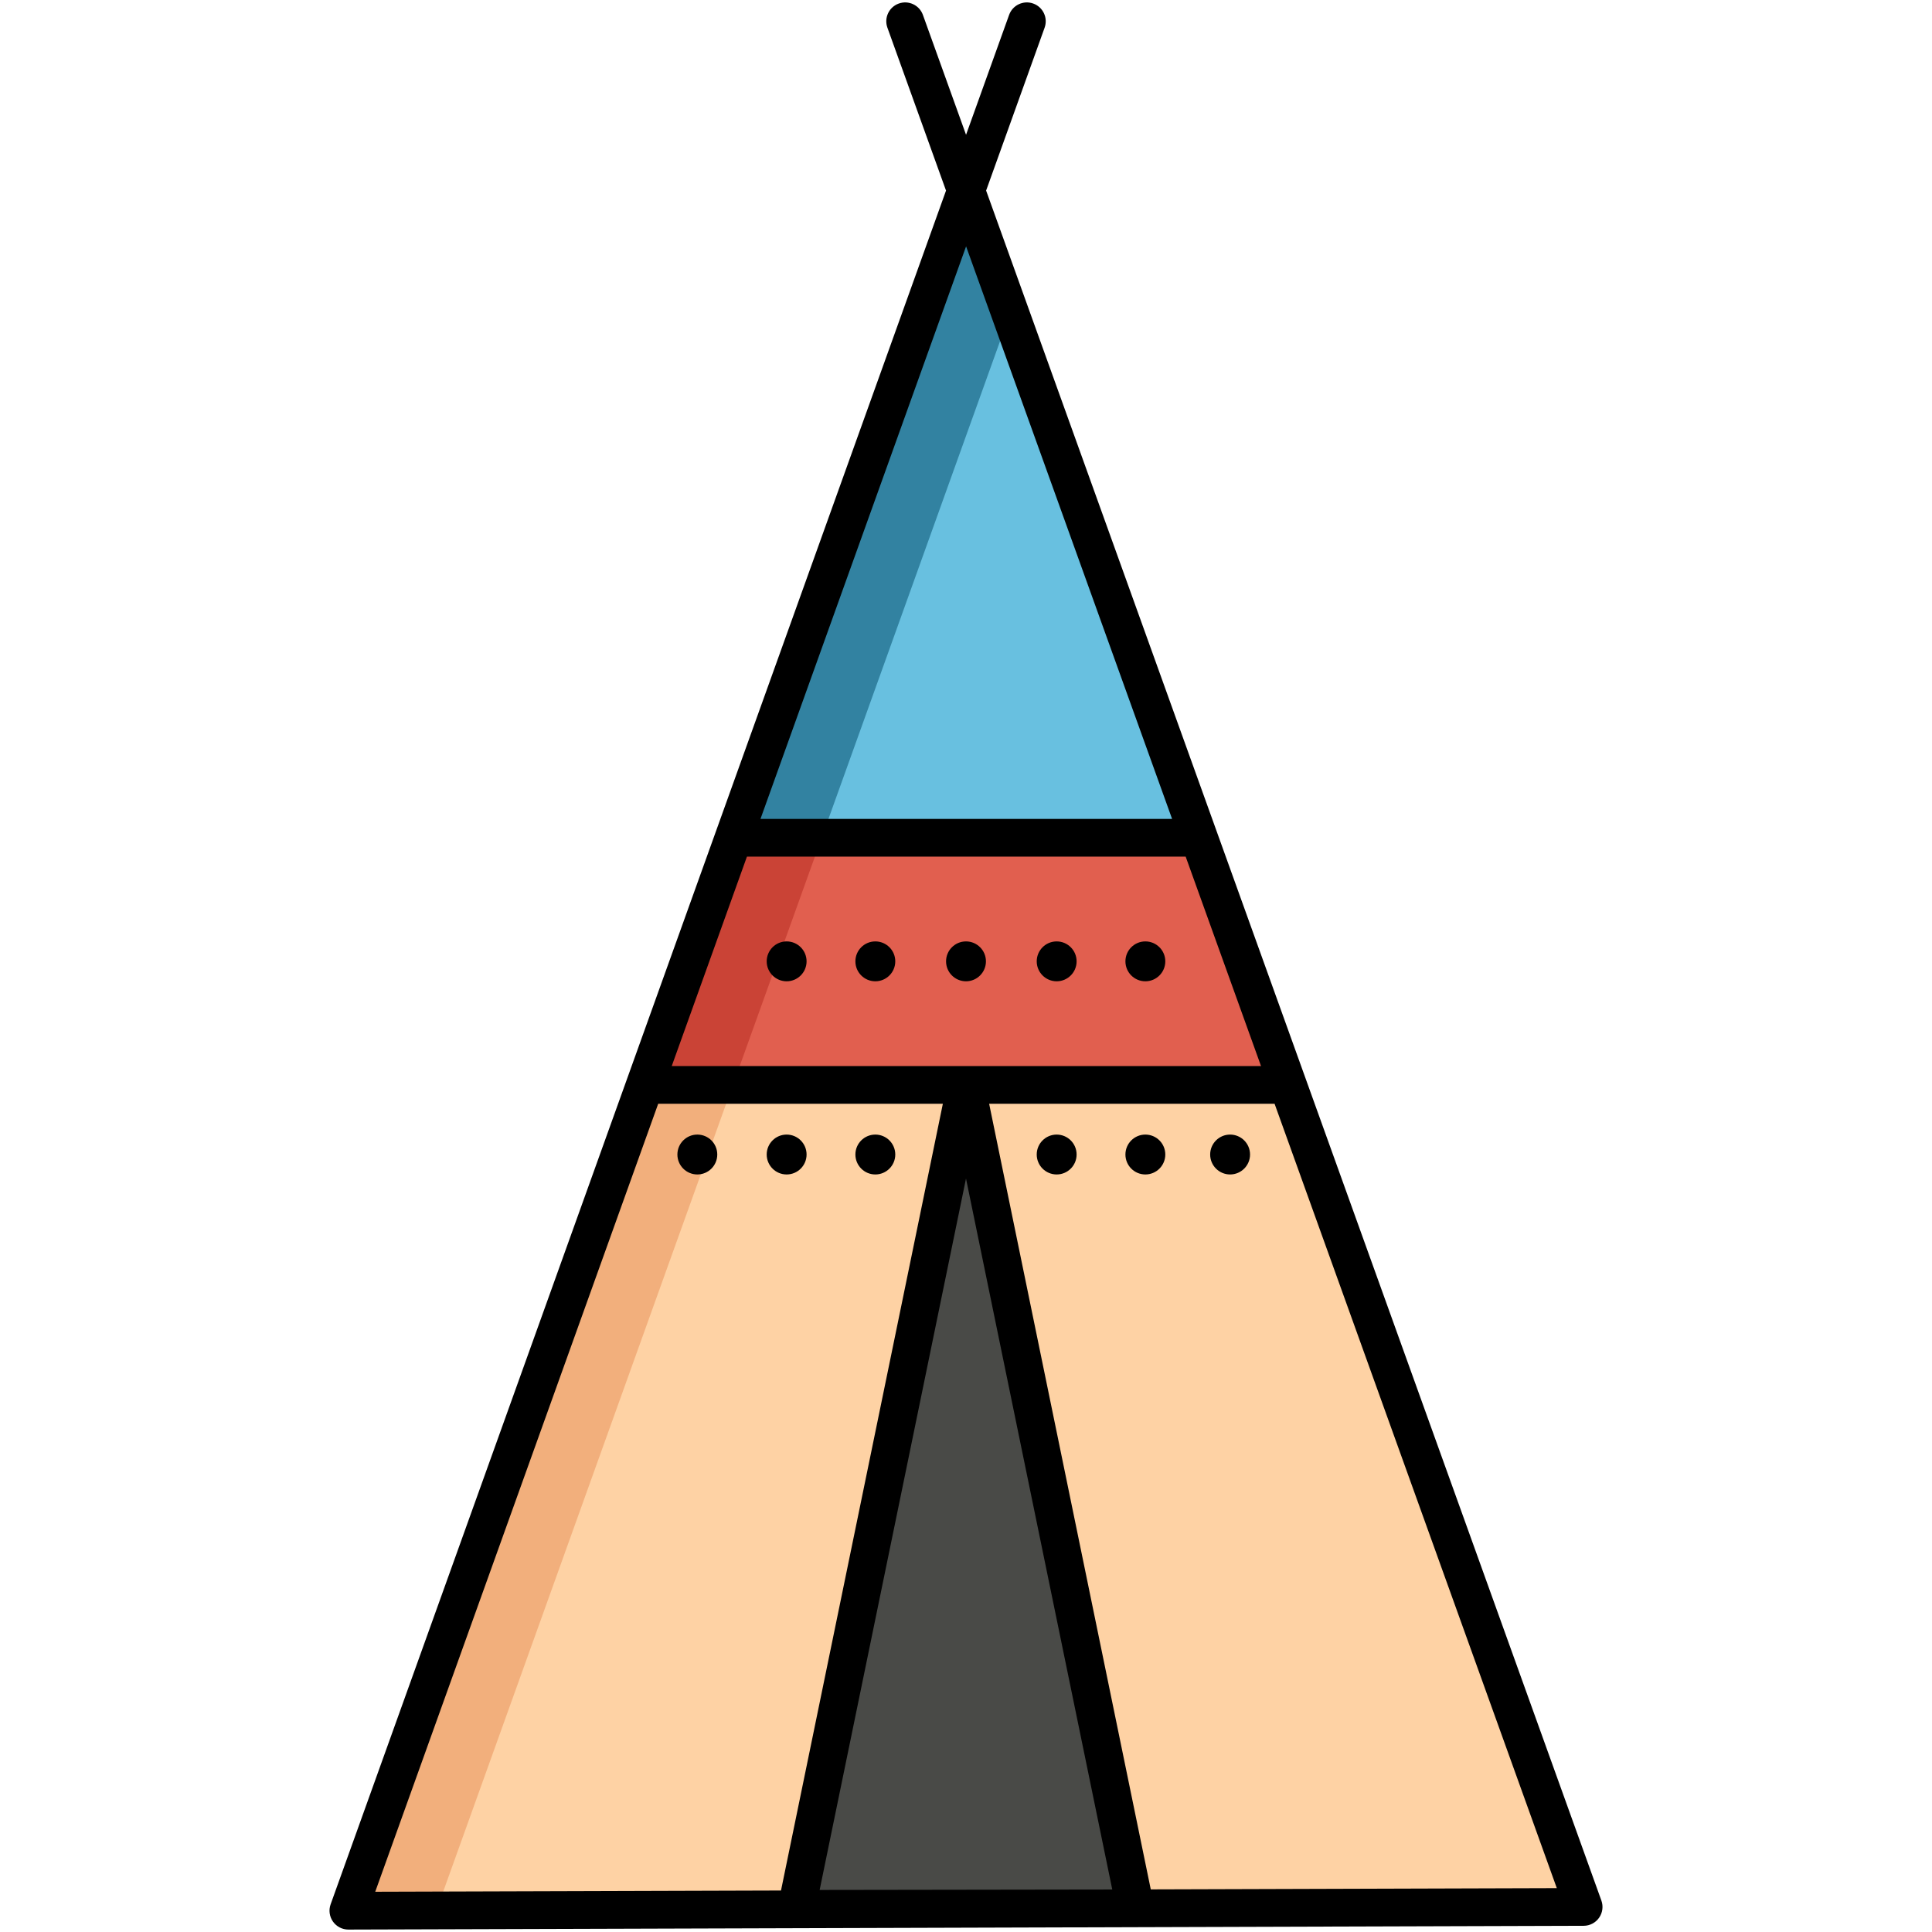 <svg enable-background="new 0 0 512 512" height="512" viewBox="0 0 512 512" width="512" xmlns="http://www.w3.org/2000/svg"><g id="Layer_2"><g><path d="m419.677 505.357-327.354 1 163.677-455.718z" fill="#fed2a4"/><path d="m267.667 83.052-11.667-32.413-163.677 455.718 23.334-.071z" fill="#f2af7c"/><path d="m256 50.639-61.554 171.381h123.108z" fill="#68c0e0"/><path d="m170.923 287.514h170.154l-23.523-65.494h-123.108z" fill="#e15f4f"/><path d="m217.755 222.02 49.899-138.933-11.654-32.448-61.554 171.381z" fill="#3282a1"/><path d="m194.446 222.02-23.523 65.494h23.309l23.523-65.494z" fill="#ca4336"/><path d="m300.919 505.857h-89.838l44.919-218.343z" fill="#494a47"/><g><path d="m424.382 503.665-163.051-453.16 15.503-43.172c.933-2.599-.417-5.462-3.017-6.396-2.594-.935-5.462.416-6.396 3.016l-11.409 31.772-11.432-31.775c-.937-2.599-3.804-3.946-6.397-3.012-2.599.935-3.947 3.799-3.013 6.397l15.534 43.173-163.087 454.159c-.551 1.534-.319 3.241.621 4.573.937 1.328 2.46 2.117 4.085 2.117h.016l327.354-1c1.625-.005 3.146-.8 4.079-2.131s1.16-3.032.61-4.561zm-207.168-2.809 38.786-188.529 38.762 188.412zm-39.197-218.342 19.928-55.494h116.27l19.967 55.494zm78.005-217.226 54.594 151.732h-109.08zm-81.596 227.226h75.44l-42.893 208.493-107.534.329zm130.539 208.194-42.832-208.193h75.646l74.791 207.865z"/><path d="m256 249.483c-2.918 0-5.284 2.366-5.284 5.284s2.366 5.285 5.284 5.285 5.284-2.366 5.284-5.285-2.366-5.284-5.284-5.284z"/><path d="m231.973 249.483c-2.918 0-5.284 2.366-5.284 5.284s2.366 5.285 5.284 5.285 5.284-2.366 5.284-5.285-2.365-5.284-5.284-5.284z"/><path d="m208.467 249.483c-2.918 0-5.284 2.366-5.284 5.284s2.366 5.285 5.284 5.285c2.919 0 5.284-2.366 5.284-5.285s-2.365-5.284-5.284-5.284z"/><path d="m303.533 249.483c-2.919 0-5.284 2.366-5.284 5.284s2.366 5.285 5.284 5.285 5.284-2.366 5.284-5.285-2.366-5.284-5.284-5.284z"/><path d="m280.027 249.483c-2.918 0-5.284 2.366-5.284 5.284s2.366 5.285 5.284 5.285 5.284-2.366 5.284-5.285-2.366-5.284-5.284-5.284z"/><path d="m184.8 300.675c-2.919 0-5.284 2.366-5.284 5.284s2.366 5.285 5.284 5.285 5.284-2.366 5.284-5.285-2.365-5.284-5.284-5.284z"/><path d="m231.973 300.675c-2.918 0-5.284 2.366-5.284 5.284s2.366 5.285 5.284 5.285 5.284-2.366 5.284-5.285-2.365-5.284-5.284-5.284z"/><path d="m208.467 300.675c-2.918 0-5.284 2.366-5.284 5.284s2.366 5.285 5.284 5.285c2.919 0 5.284-2.366 5.284-5.285s-2.365-5.284-5.284-5.284z"/><path d="m303.533 300.675c-2.919 0-5.284 2.366-5.284 5.284s2.366 5.285 5.284 5.285 5.284-2.366 5.284-5.285-2.366-5.284-5.284-5.284z"/><path d="m325.991 300.675c-2.918 0-5.284 2.366-5.284 5.284s2.366 5.285 5.284 5.285c2.919 0 5.284-2.366 5.284-5.285s-2.365-5.284-5.284-5.284z"/><path d="m280.027 300.675c-2.918 0-5.284 2.366-5.284 5.284s2.366 5.285 5.284 5.285 5.284-2.366 5.284-5.285-2.366-5.284-5.284-5.284z"/></g></g></g></svg>